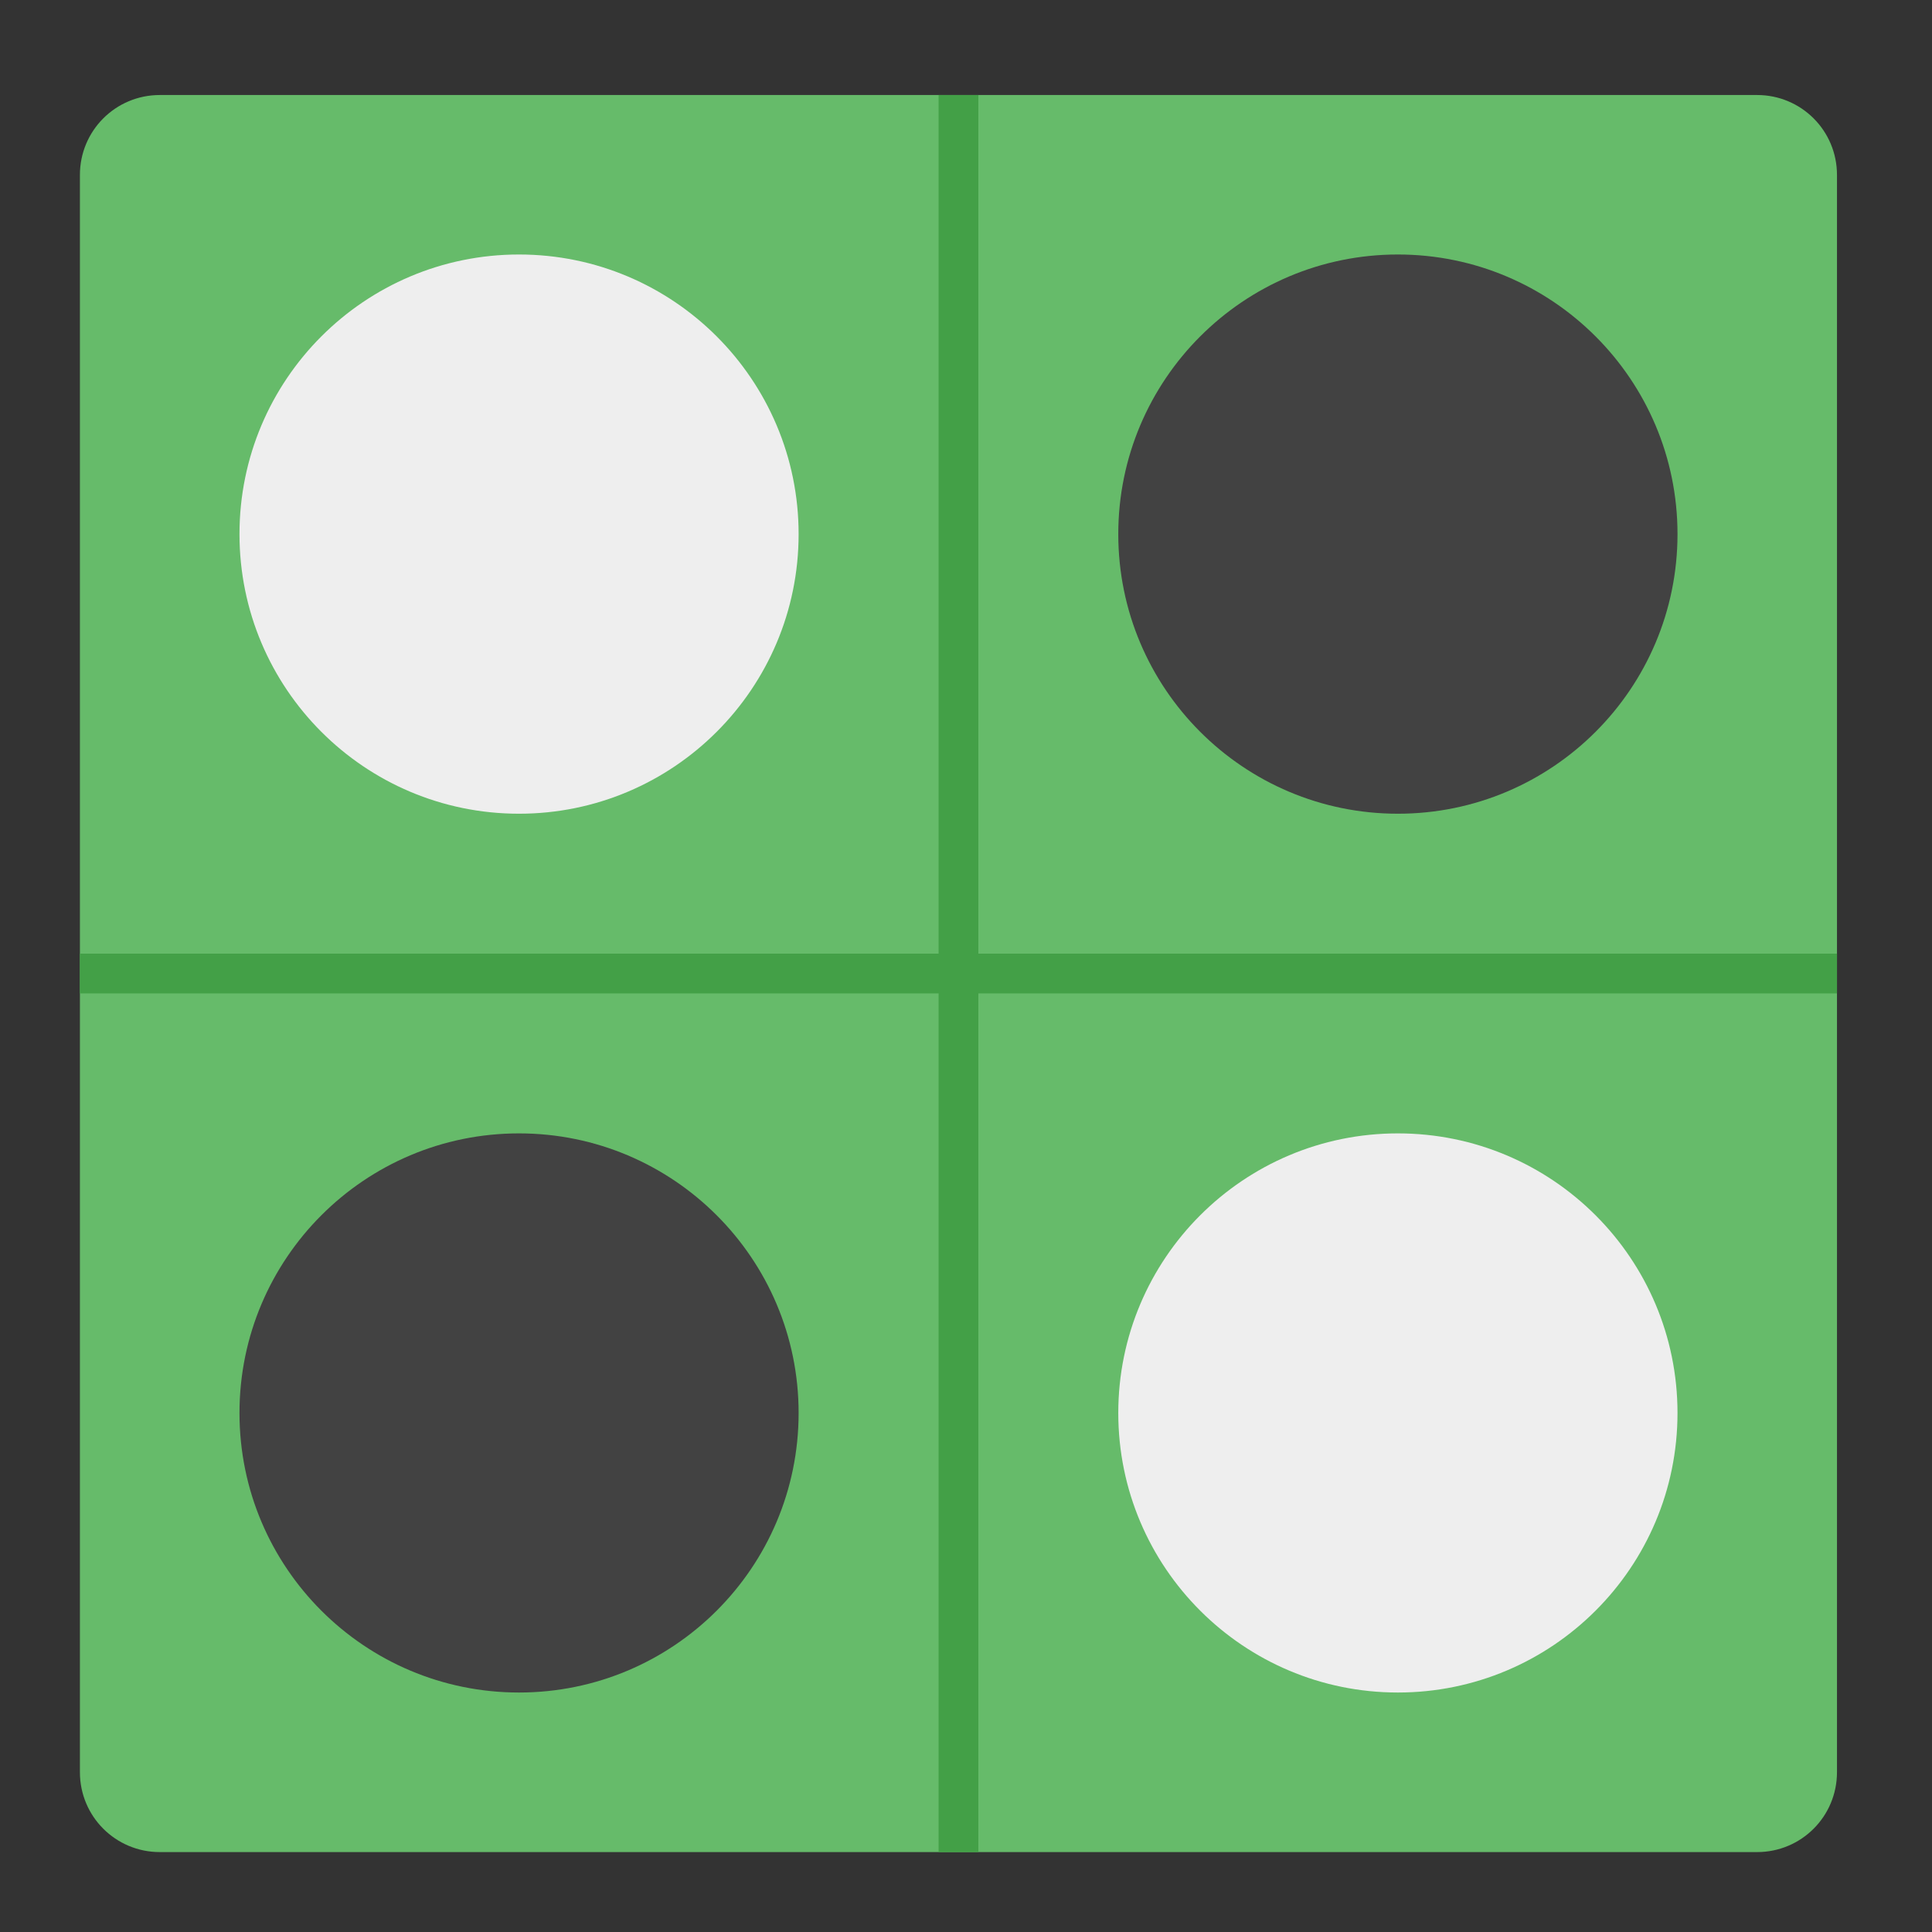 <?xml version="1.0" encoding="UTF-8"?>
<svg xmlns="http://www.w3.org/2000/svg" xmlns:xlink="http://www.w3.org/1999/xlink" width="22px" height="22px" viewBox="0 0 22 22" version="1.1">
<rect x="0" y="0" width="22" height="22" fill="#333333" stroke="none"/>
<g id="surface1">
<path style=" stroke:none;fill-rule:nonzero;fill:rgb(40%,73.333%,41.569%);fill-opacity:1;" d="M 1.82 1.082 L 20.008 1.082 C 20.512 1.082 20.918 1.488 20.918 1.992 L 20.918 20.18 C 20.918 20.684 20.512 21.09 20.008 21.09 L 1.82 21.09 C 1.316 21.09 0.91 20.684 0.91 20.18 L 0.91 1.992 C 0.91 1.488 1.316 1.082 1.82 1.082 Z M 1.82 1.082 "/>
<path style=" stroke:none;fill-rule:nonzero;fill:rgb(26.275%,62.745%,27.843%);fill-opacity:1;" d="M 10.688 1.082 L 11.141 1.082 L 11.141 21.09 L 10.688 21.09 Z M 10.688 1.082 "/>
<path style=" stroke:none;fill-rule:nonzero;fill:rgb(26.275%,62.745%,27.843%);fill-opacity:1;" d="M 20.918 10.859 L 20.918 11.312 L 0.91 11.312 L 0.91 10.859 Z M 20.918 10.859 "/>
<path style=" stroke:none;fill-rule:nonzero;fill:rgb(93.333%,93.333%,93.333%);fill-opacity:1;" d="M 5.91 2.898 C 7.668 2.898 9.094 4.324 9.094 6.082 C 9.094 7.84 7.668 9.266 5.91 9.266 C 4.152 9.266 2.727 7.84 2.727 6.082 C 2.727 4.324 4.152 2.898 5.91 2.898 Z M 5.91 2.898 "/>
<path style=" stroke:none;fill-rule:nonzero;fill:rgb(25.882%,25.882%,25.882%);fill-opacity:1;" d="M 15.918 2.898 C 17.676 2.898 19.102 4.324 19.102 6.082 C 19.102 7.84 17.676 9.266 15.918 9.266 C 14.16 9.266 12.734 7.84 12.734 6.082 C 12.734 4.324 14.16 2.898 15.918 2.898 Z M 15.918 2.898 "/>
<path style=" stroke:none;fill-rule:nonzero;fill:rgb(25.882%,25.882%,25.882%);fill-opacity:1;" d="M 5.91 12.906 C 7.668 12.906 9.094 14.332 9.094 16.09 C 9.094 17.848 7.668 19.273 5.91 19.273 C 4.152 19.273 2.727 17.848 2.727 16.09 C 2.727 14.332 4.152 12.906 5.91 12.906 Z M 5.91 12.906 "/>
<path style=" stroke:none;fill-rule:nonzero;fill:rgb(93.333%,93.333%,93.333%);fill-opacity:1;" d="M 15.918 12.906 C 17.676 12.906 19.102 14.332 19.102 16.09 C 19.102 17.848 17.676 19.273 15.918 19.273 C 14.16 19.273 12.734 17.848 12.734 16.09 C 12.734 14.332 14.16 12.906 15.918 12.906 Z M 15.918 12.906 "/>
</g>
</svg>
